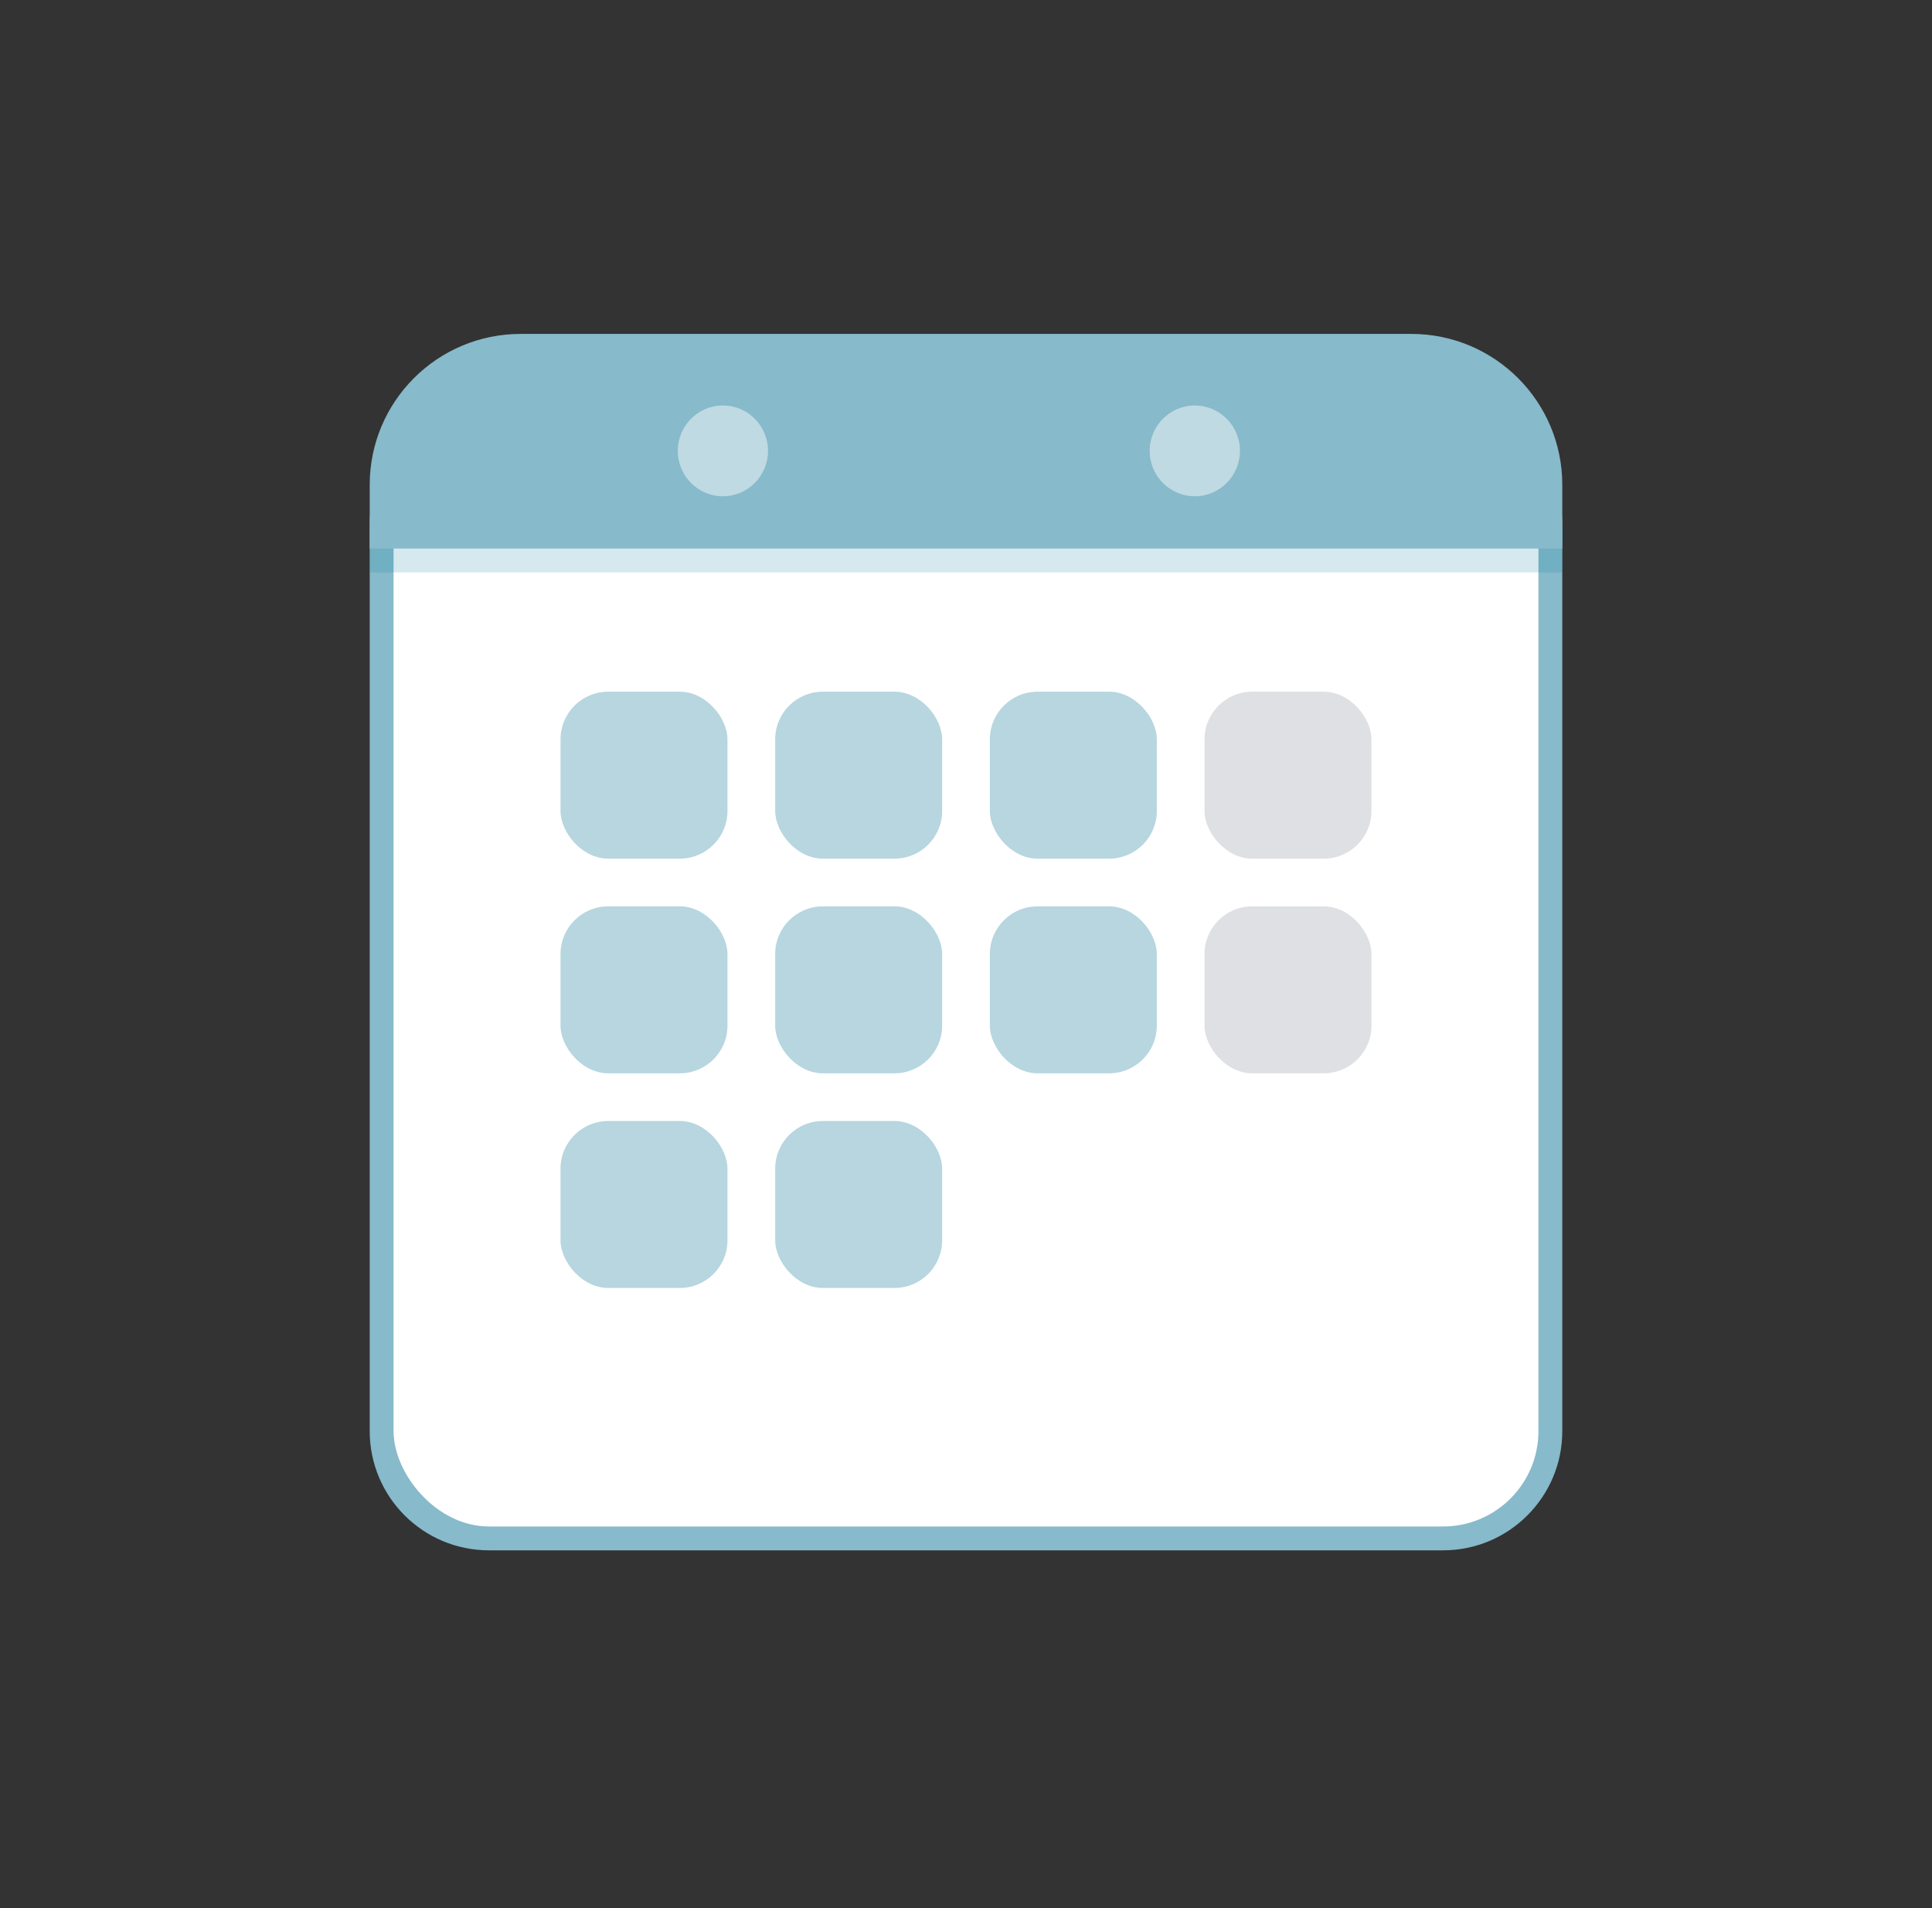 <svg width="81" height="80" viewBox="0 0 81 80" fill="none" xmlns="http://www.w3.org/2000/svg">
	<rect x="0" y="0" width="81" height="80" fill="#333333" stroke="none"/>
	<path d="M65.5 22C65.5 19.239 63.261 17 60.5 17H20.5C17.739 17 15.5 19.239 15.5 22V60C15.5 62.761 17.739 65 20.5 65H60.5C63.261 65 65.5 62.761 65.5 60L65.5 22Z" fill="#87BACA"/>
	<rect x="64.5" y="64" width="48" height="47" rx="4" transform="rotate(180 64.5 64)" fill="white"/>
	<path d="M65.5 20.33C65.5 16.834 62.666 14 59.17 14H21.83C18.334 14 15.5 16.834 15.5 20.33V23H65.5V20.33Z" fill="#87BACA"/>
	<ellipse opacity="0.5" cx="1.892" cy="1.903" rx="1.892" ry="1.903" transform="matrix(-1 0 0 1 51.985 17)" fill="#F9FAFB"/>
	<ellipse opacity="0.5" cx="1.892" cy="1.903" rx="1.892" ry="1.903" transform="matrix(-1 0 0 1 32.2 17)" fill="#F9FAFB"/>
	<rect opacity="0.161" width="50" height="1" transform="matrix(-1 0 0 1 65.5 23)" fill="#00789E"/>
	<rect opacity="0.6" x="23.5" y="29" width="7" height="7" rx="2" fill="#87BACA"/>
	<rect opacity="0.6" x="23.5" y="38" width="7" height="7" rx="2" fill="#87BACA"/>
	<rect opacity="0.6" x="23.5" y="47" width="7" height="7" rx="2" fill="#87BACA"/>
	<rect opacity="0.6" x="32.5" y="29" width="7" height="7" rx="2" fill="#87BACA"/>
	<rect opacity="0.6" x="32.5" y="38" width="7" height="7" rx="2" fill="#87BACA"/>
	<rect opacity="0.6" x="32.5" y="47" width="7" height="7" rx="2" fill="#87BACA"/>
	<rect opacity="0.6" x="41.5" y="29" width="7" height="7" rx="2" fill="#87BACA"/>
	<rect opacity="0.6" x="41.5" y="38" width="7" height="7" rx="2" fill="#87BACA"/>
	<rect x="50.5" y="29" width="7" height="7" rx="2" fill="#DFE0E3"/>
	<rect x="50.5" y="38" width="7" height="7" rx="2" fill="#DFE0E3"/>
</svg>

